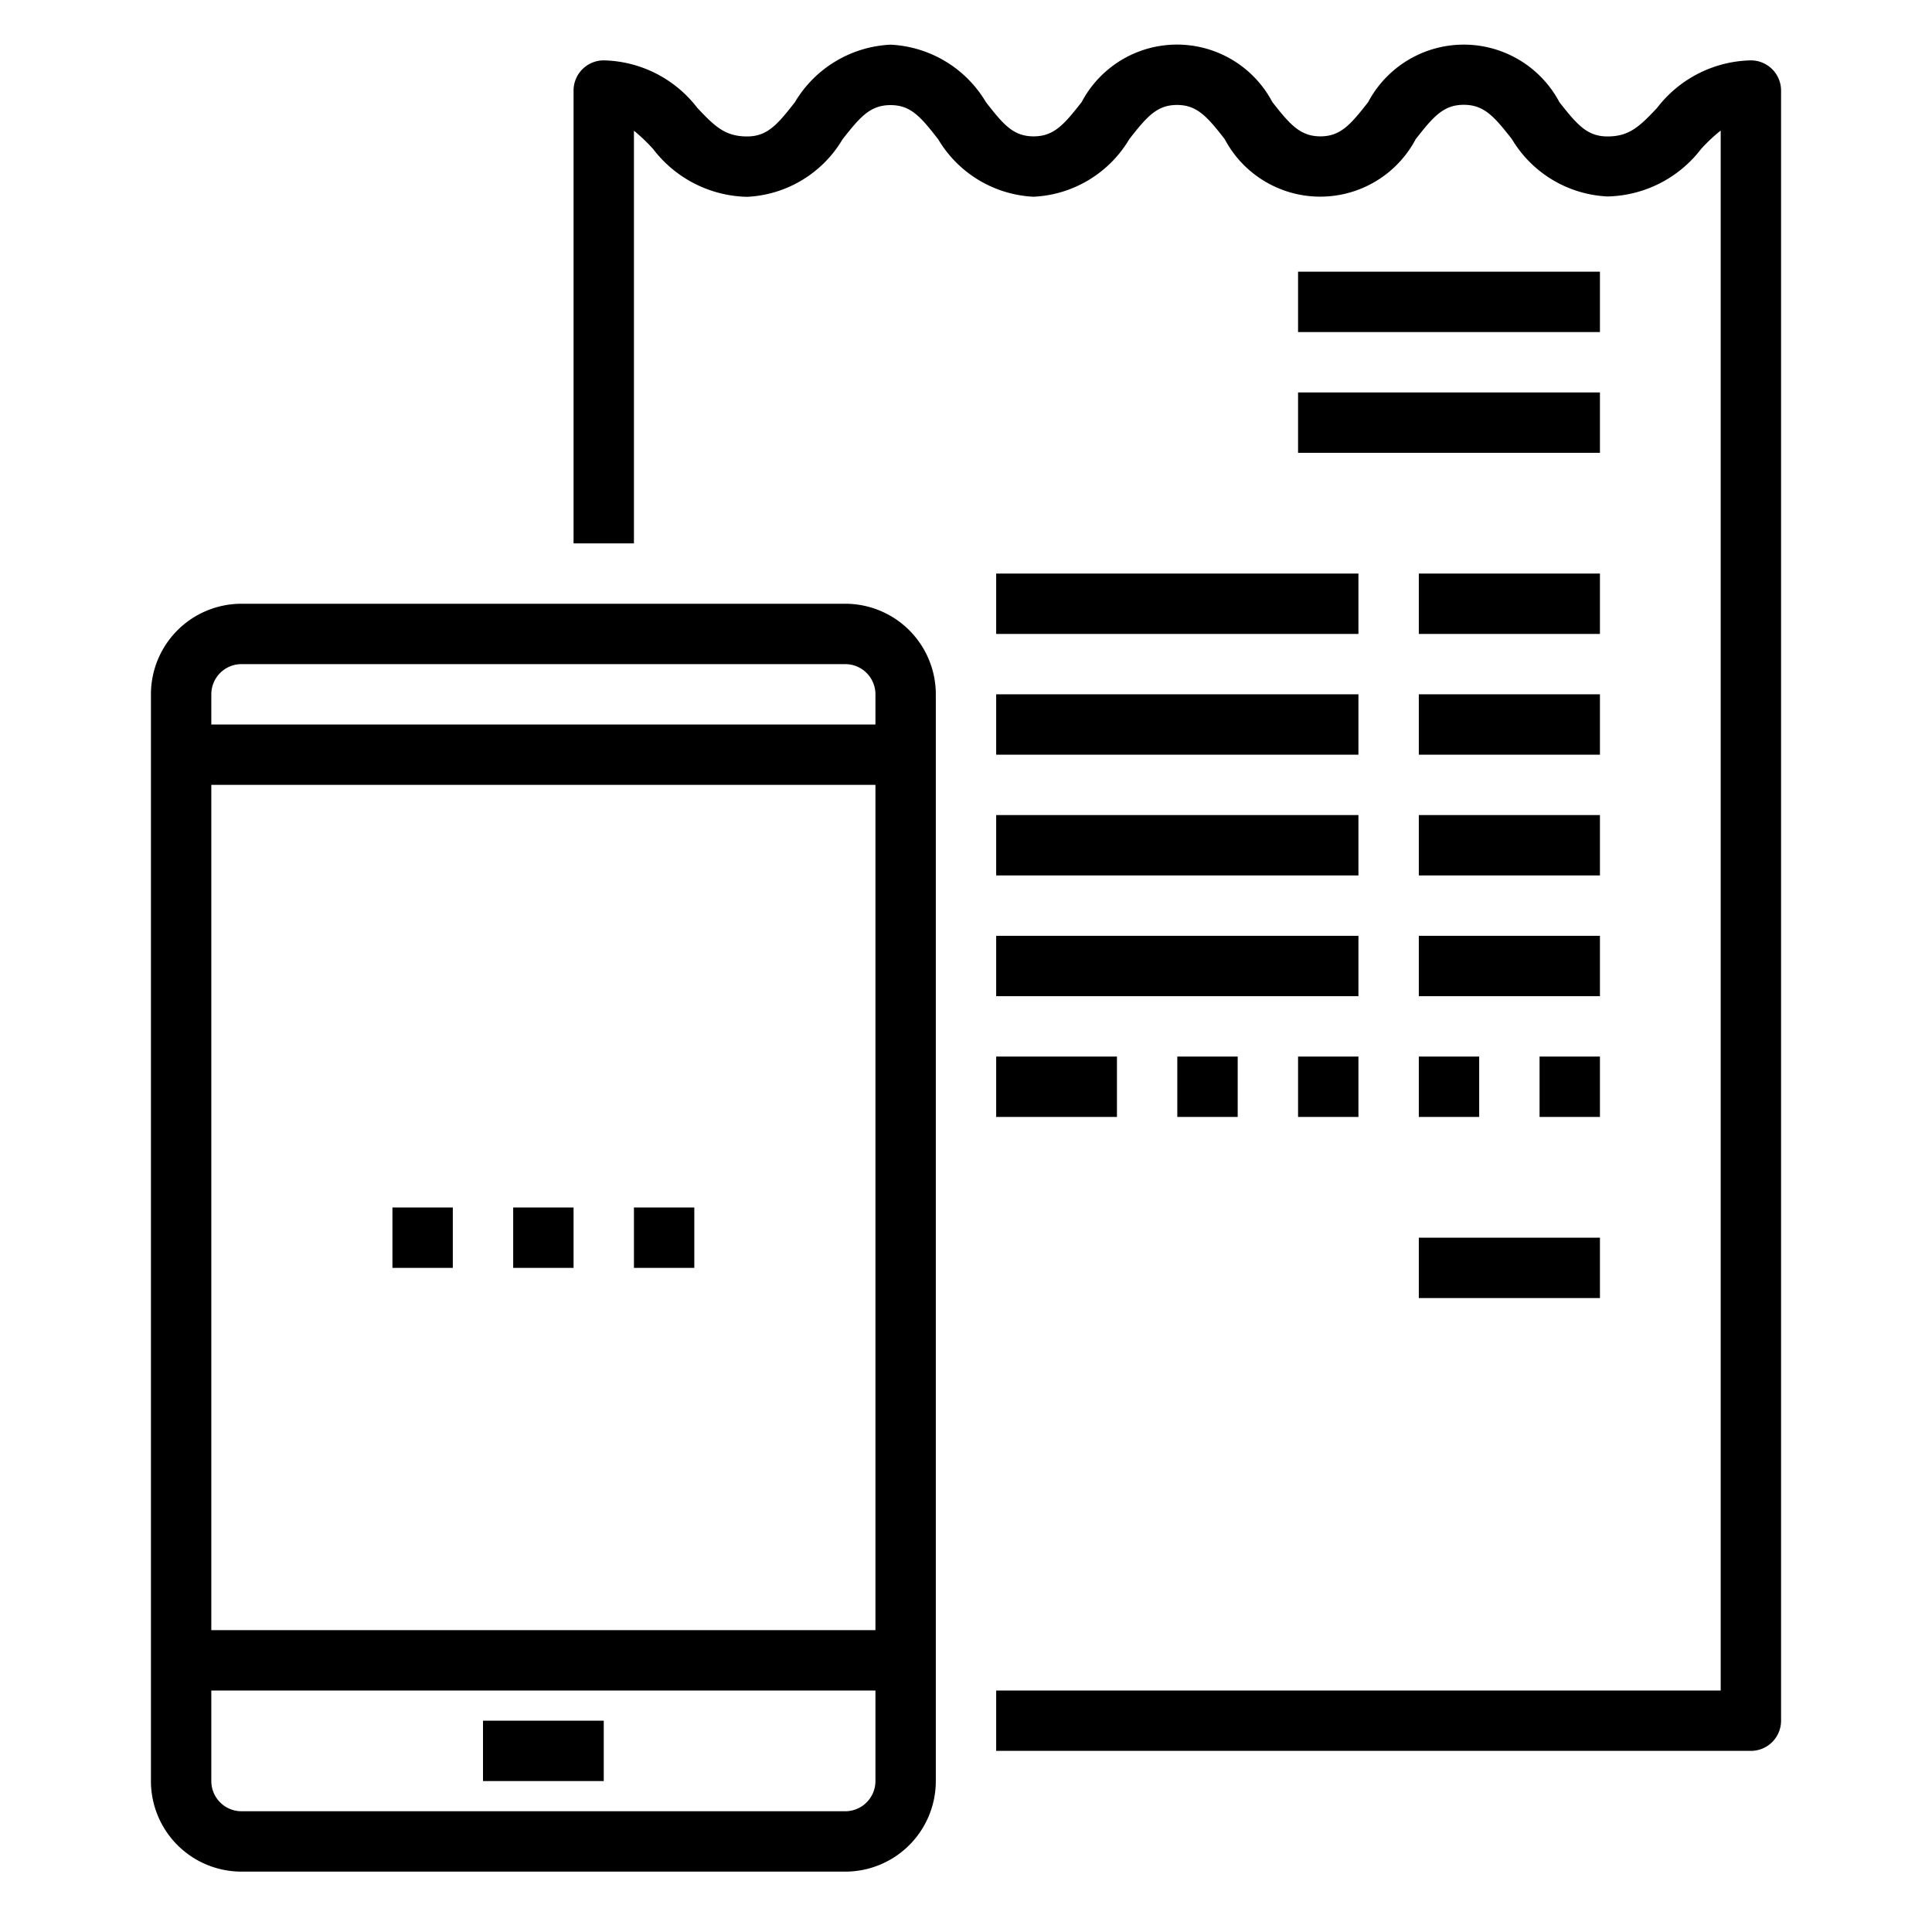 <svg xmlns="http://www.w3.org/2000/svg" viewBox="0 0 64 64" x="0px" y="0px"><g data-name="Online Bill"><path d="M58,2a4.019,4.019,0,0,0-3.108,1.576c-.584.62-.923.944-1.642.944-.672,0-1.008-.39-1.593-1.136a3.586,3.586,0,0,0-6.336,0c-.581.744-.916,1.133-1.581,1.133s-1.008-.39-1.593-1.138a3.571,3.571,0,0,0-6.314,0c-.585.748-.921,1.138-1.593,1.138s-1-.389-1.581-1.135A3.89,3.89,0,0,0,29.5,1.48a3.9,3.9,0,0,0-3.169,1.907c-.581.744-.916,1.133-1.581,1.133-.726,0-1.065-.325-1.652-.948A4.012,4.012,0,0,0,20,2a1,1,0,0,0-1,1V18h2V4.33a5.674,5.674,0,0,1,.642.614A4.019,4.019,0,0,0,24.75,6.52a3.889,3.889,0,0,0,3.157-1.9c.585-.748.921-1.138,1.593-1.138s1,.389,1.581,1.135a3.89,3.89,0,0,0,3.159,1.9,3.9,3.9,0,0,0,3.169-1.907c.581-.744.916-1.133,1.581-1.133s1,.389,1.581,1.133a3.579,3.579,0,0,0,6.326,0c.585-.748.921-1.138,1.593-1.138s1.008.39,1.593,1.136a3.9,3.9,0,0,0,3.167,1.9,4.012,4.012,0,0,0,3.1-1.572A5.5,5.5,0,0,1,57,4.325V56H33v2H58a1,1,0,0,0,1-1V3A1,1,0,0,0,58,2Z"></path><rect x="43" y="9" width="10" height="2"></rect><rect x="43" y="13" width="10" height="2"></rect><rect x="33" y="19" width="12" height="2"></rect><rect x="47" y="19" width="6" height="2"></rect><rect x="33" y="23" width="12" height="2"></rect><rect x="47" y="23" width="6" height="2"></rect><rect x="33" y="27" width="12" height="2"></rect><rect x="47" y="27" width="6" height="2"></rect><rect x="33" y="31" width="12" height="2"></rect><rect x="47" y="31" width="6" height="2"></rect><rect x="47" y="41" width="6" height="2"></rect><path d="M28,20H8a3,3,0,0,0-3,3V59a3,3,0,0,0,3,3H28a3,3,0,0,0,3-3V23A3,3,0,0,0,28,20ZM8,22H28a1,1,0,0,1,1,1v1H7V23A1,1,0,0,1,8,22Zm21,4V54H7V26ZM28,60H8a1,1,0,0,1-1-1V56H29v3A1,1,0,0,1,28,60Z"></path><rect x="16" y="57" width="4" height="2"></rect><rect x="17" y="40" width="2" height="2"></rect><rect x="21" y="40" width="2" height="2"></rect><rect x="13" y="40" width="2" height="2"></rect><rect x="51" y="35" width="2" height="2"></rect><rect x="47" y="35" width="2" height="2"></rect><rect x="43" y="35" width="2" height="2"></rect><rect x="39" y="35" width="2" height="2"></rect><rect x="33" y="35" width="4" height="2"></rect></g></svg>